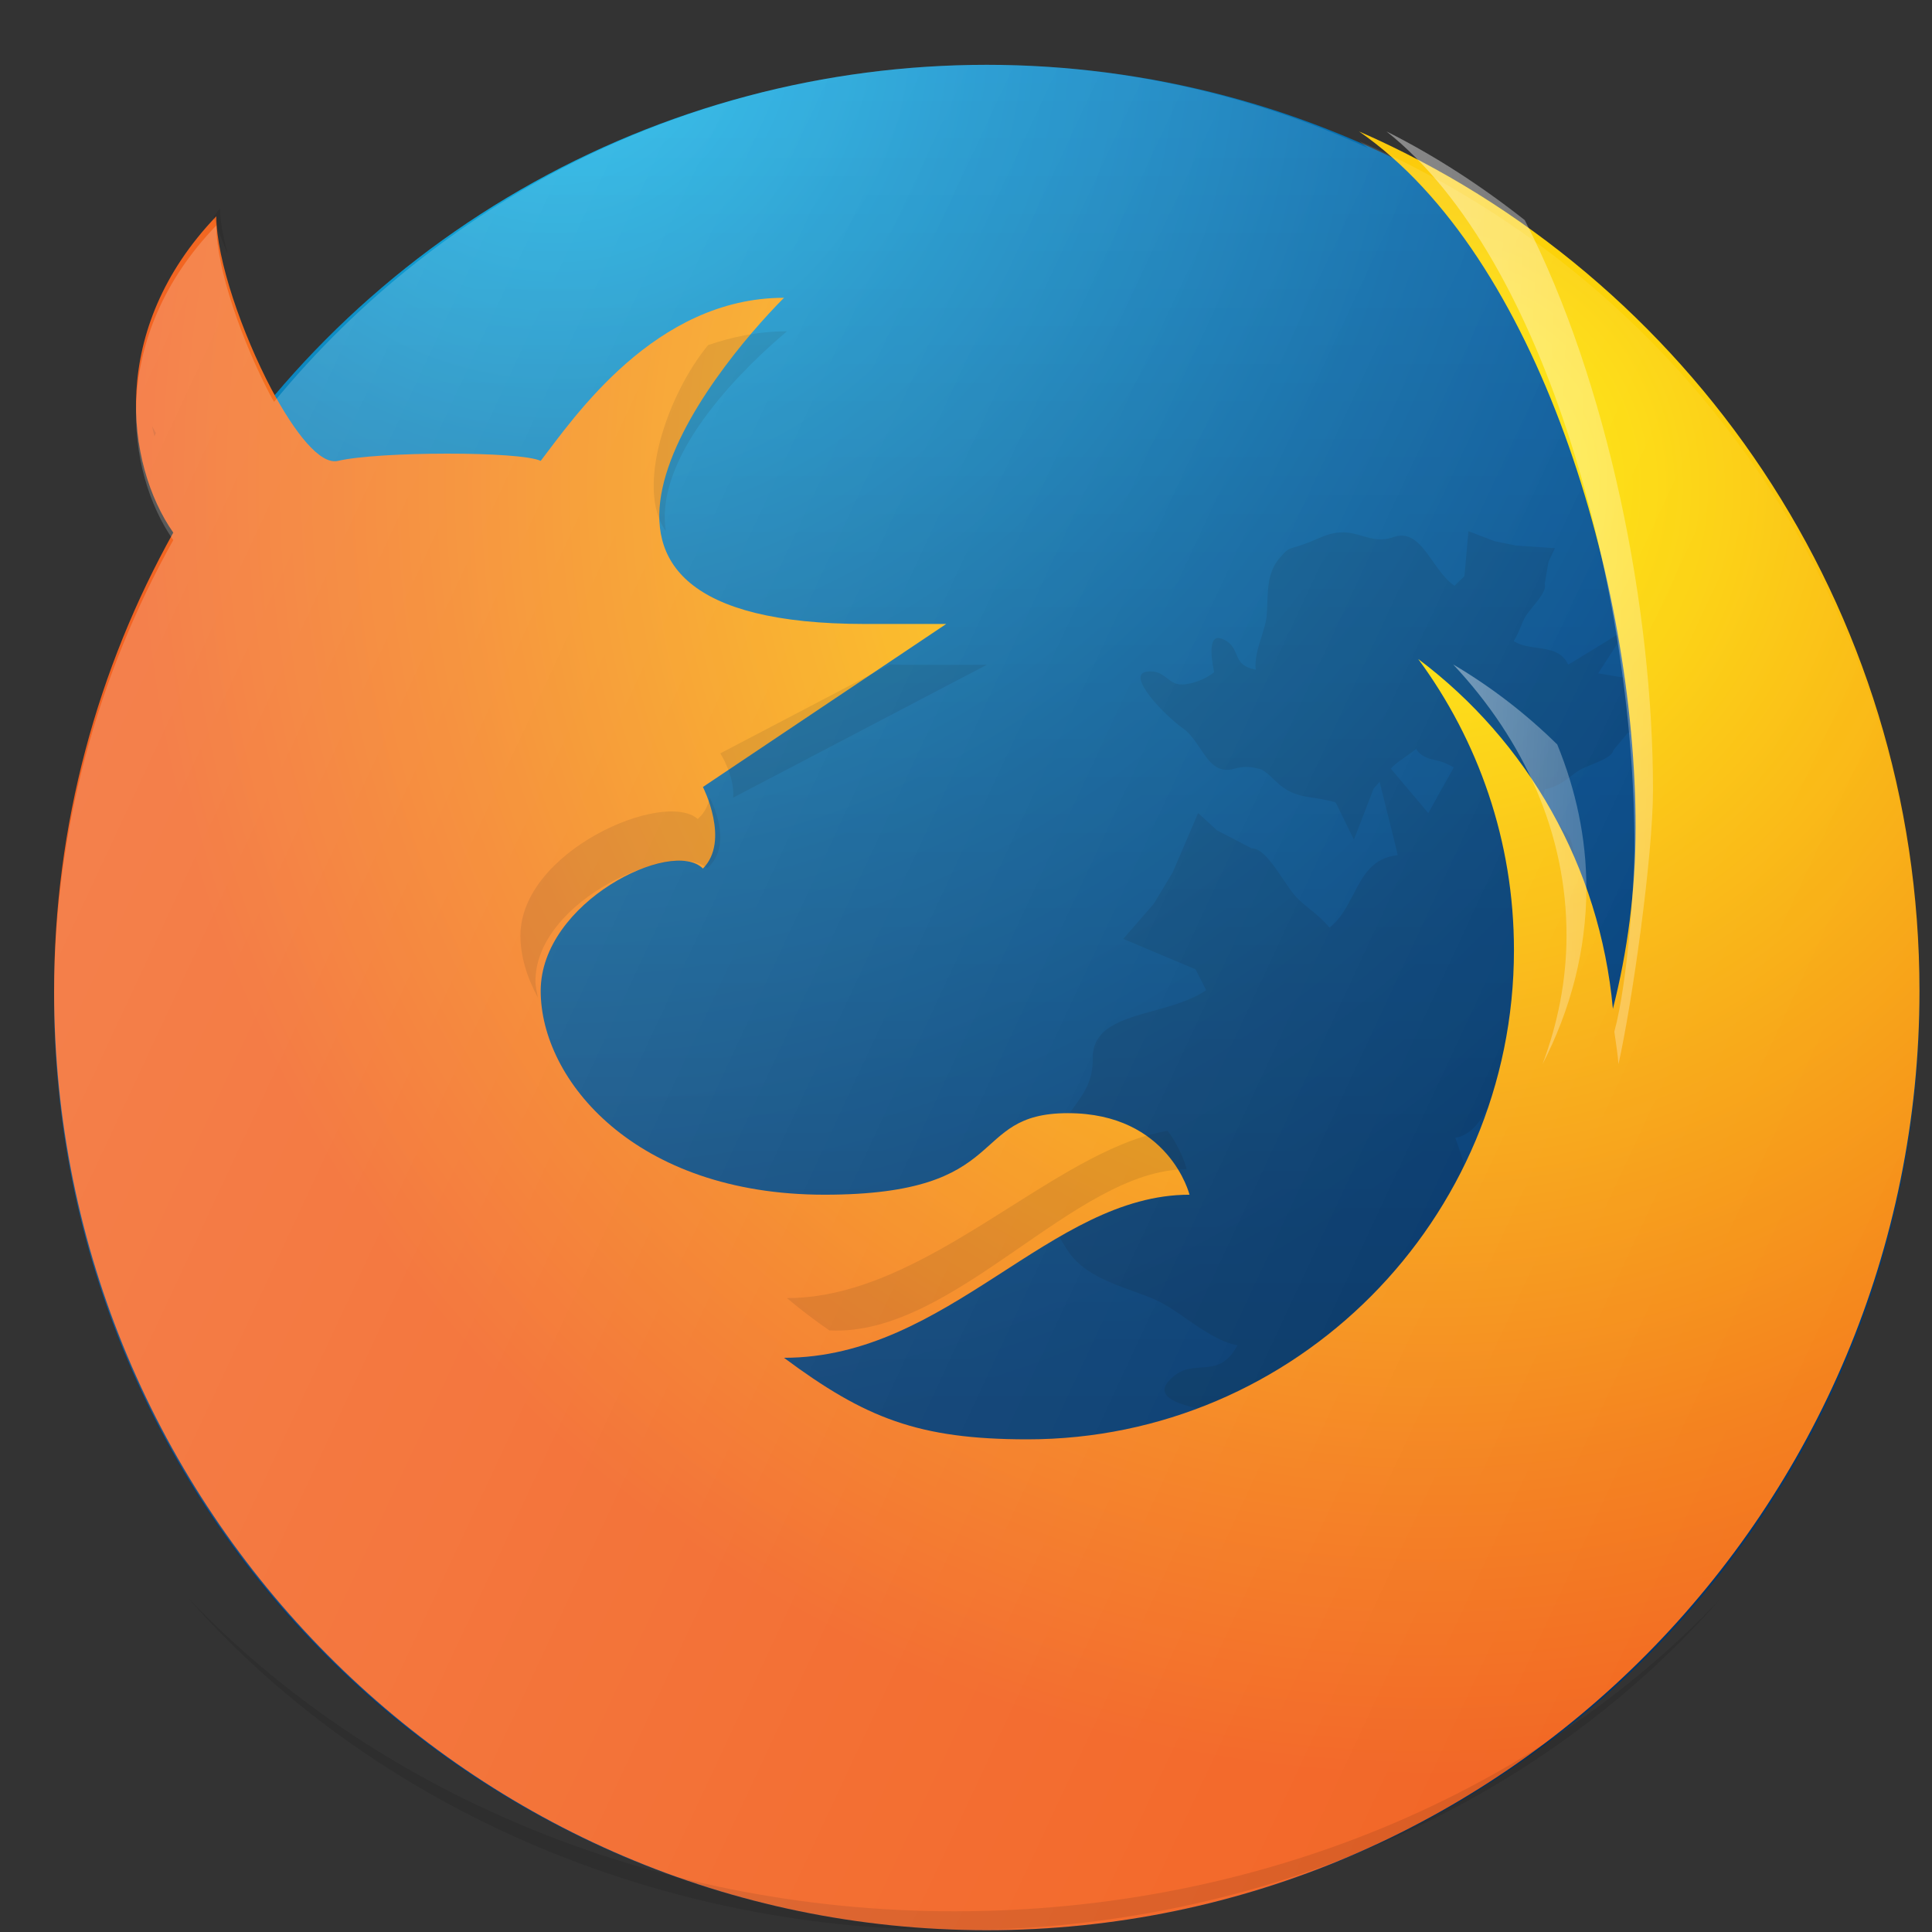 <svg width="29" height="29" viewBox="0 0 29 29" fill="none" xmlns="http://www.w3.org/2000/svg">
<rect x="0" y="0" width="29" height="29" fill="#333333" stroke="none"/>
<circle cx="14.812" cy="14.973" r="14" fill="url(#paint0_radial)"/>
<circle cx="14.812" cy="14.973" r="14" fill="url(#paint1_linear)"/>
<path opacity="0.1" fill-rule="evenodd" clip-rule="evenodd" d="M23.989 10.107L24.547 10.201L24.812 10.275L24.687 10.607L24.679 10.974L24.435 10.998L24.217 11.261C24.2 11.352 24.039 11.417 23.891 11.477C23.815 11.508 23.742 11.537 23.695 11.568C23.661 11.589 23.628 11.615 23.592 11.642C23.489 11.722 23.369 11.814 23.187 11.848L23.154 11.99L23.472 12.471C23.613 12.548 23.633 12.834 23.652 13.097C23.662 13.232 23.671 13.361 23.696 13.452C23.715 13.522 23.745 13.594 23.777 13.671C23.867 13.887 23.971 14.141 23.891 14.484C23.825 14.764 23.819 14.774 23.727 14.918C23.666 15.012 23.568 15.165 23.392 15.489C23.149 15.938 22.941 16.092 22.743 16.239C22.579 16.361 22.421 16.478 22.256 16.753C22.126 16.968 21.988 17.052 21.845 17.08C21.88 17.174 21.911 17.271 21.942 17.366C21.991 17.521 22.039 17.669 22.098 17.779C22.142 17.861 22.201 17.949 22.263 18.042C22.336 18.152 22.415 18.27 22.482 18.396L23.591 19.271L22.562 19.393L22.511 19.408L22.505 19.417C22.443 19.508 22.345 19.651 22.175 19.974C21.943 20.418 21.688 20.543 21.445 20.662C21.326 20.72 21.211 20.776 21.102 20.868C20.982 21.038 20.872 21.209 20.861 21.504C20.846 21.943 20.475 22.037 20.08 22.136C19.856 22.193 19.624 22.251 19.445 22.375C18.949 22.72 17.663 23.27 17.745 22.777C17.788 22.523 17.93 22.434 18.069 22.346C18.201 22.262 18.331 22.18 18.371 21.963C18.451 21.528 18.31 21.207 18.302 21.189C17.784 21.132 17.33 20.991 17.526 20.751C17.691 20.55 17.86 20.538 18.026 20.527C18.183 20.517 18.337 20.507 18.481 20.336C18.51 20.302 18.53 20.268 18.551 20.235C18.56 20.221 18.568 20.208 18.577 20.194C18.315 20.146 18.047 19.961 17.797 19.788C17.649 19.685 17.507 19.587 17.377 19.526C17.276 19.477 17.154 19.434 17.026 19.387C16.661 19.256 16.236 19.103 16.022 18.765C15.847 18.489 15.847 18.478 15.853 18.302C15.856 18.187 15.862 18.001 15.822 17.624C15.767 17.102 15.95 16.851 16.125 16.611C16.269 16.412 16.408 16.221 16.402 15.892C16.392 15.428 16.842 15.303 17.321 15.171C17.593 15.095 17.874 15.018 18.087 14.874C18.089 14.872 18.093 14.87 18.096 14.868C18.099 14.866 18.103 14.864 18.105 14.863L17.946 14.55L16.861 14.093L17.32 13.565L17.602 13.096L17.984 12.205L18.267 12.463L18.786 12.733C18.948 12.733 19.109 12.973 19.257 13.194C19.333 13.307 19.406 13.415 19.474 13.483C19.524 13.534 19.584 13.583 19.648 13.635C19.749 13.717 19.859 13.807 19.956 13.924C20.122 13.796 20.218 13.61 20.313 13.428C20.46 13.146 20.601 12.874 20.981 12.837C20.984 12.837 20.878 12.414 20.773 11.995C20.751 11.906 20.729 11.818 20.708 11.734C20.7 11.743 20.692 11.753 20.685 11.762C20.664 11.787 20.644 11.81 20.619 11.836L20.323 12.603L20.06 12.067L20.041 12.042C20.039 12.041 20.037 12.041 20.035 12.04C19.971 12.024 19.87 11.997 19.652 11.966C19.354 11.923 19.234 11.808 19.119 11.698C19.064 11.644 19.009 11.592 18.936 11.55C18.816 11.517 18.697 11.489 18.524 11.539C18.269 11.613 18.145 11.429 18.014 11.233C17.939 11.122 17.862 11.007 17.757 10.933C17.465 10.728 16.907 10.132 17.206 10.084C17.36 10.06 17.439 10.12 17.516 10.179C17.588 10.236 17.66 10.29 17.793 10.271C18.058 10.233 18.217 10.097 18.225 10.089C18.161 9.796 18.157 9.523 18.332 9.585C18.479 9.636 18.517 9.726 18.555 9.814C18.59 9.898 18.625 9.98 18.75 10.026C18.776 10.035 18.799 10.04 18.822 10.045C18.831 10.047 18.841 10.049 18.85 10.052C18.828 9.9 18.885 9.719 18.938 9.551C18.969 9.451 18.999 9.356 19.01 9.274C19.018 9.21 19.021 9.135 19.023 9.057C19.03 8.834 19.039 8.574 19.193 8.394C19.319 8.247 19.326 8.245 19.428 8.215C19.495 8.196 19.603 8.164 19.813 8.071C20.103 7.943 20.282 7.996 20.453 8.046C20.595 8.087 20.731 8.127 20.919 8.061C21.185 7.969 21.341 8.19 21.508 8.426C21.602 8.559 21.699 8.697 21.822 8.786C21.824 8.787 21.825 8.788 21.827 8.79C21.829 8.791 21.831 8.793 21.832 8.794L21.982 8.648L22.042 7.973L22.432 8.123L22.755 8.189L23.34 8.229L23.244 8.431L23.187 8.764C23.217 8.852 23.109 8.984 23.01 9.106C22.959 9.169 22.91 9.229 22.884 9.278C22.864 9.315 22.847 9.357 22.829 9.402C22.801 9.472 22.77 9.549 22.721 9.623C22.825 9.689 22.95 9.707 23.073 9.724C23.263 9.751 23.446 9.777 23.539 9.976C23.54 9.978 23.756 9.845 23.975 9.712C24.196 9.576 24.418 9.44 24.419 9.442L23.989 10.107ZM20.889 11.527C20.885 11.531 20.881 11.536 20.878 11.539L21.439 12.205L21.822 11.52C21.745 11.475 21.66 11.432 21.523 11.405C21.374 11.374 21.3 11.315 21.257 11.242C21.21 11.279 21.16 11.315 21.111 11.349C21.031 11.405 20.954 11.459 20.902 11.511C20.898 11.516 20.893 11.521 20.889 11.527Z" fill="black"/>
<path d="M28.812 14.873C28.812 22.645 22.542 28.973 14.812 28.973C7.081 28.973 0.812 22.645 0.812 14.873C0.812 12.377 1.469 10.027 2.601 7.995C1.883 6.967 1.628 4.935 3.247 3.246C3.247 3.895 3.636 5.008 4.074 5.841C4.428 6.502 4.805 6.981 5.073 6.918C5.682 6.775 7.812 6.771 8.116 6.918C8.615 6.269 9.833 4.47 11.768 4.47C10.685 5.559 7.581 9.366 12.986 9.366C13.595 9.366 14.203 9.366 14.203 9.366L10.551 11.813C10.551 11.813 10.965 12.621 10.551 13.037C10.088 12.572 8.116 13.539 8.116 14.873C8.116 16.207 9.528 17.933 12.377 17.933C15.226 17.933 14.508 16.709 16.029 16.709C17.551 16.709 17.855 17.933 17.855 17.933C15.761 17.933 14.24 20.381 11.768 20.381C12.986 21.287 13.789 21.605 15.421 21.605C19.45 21.605 22.725 18.313 22.725 14.261C22.725 12.621 22.189 11.116 21.288 9.892C22.92 11.116 24.015 13.001 24.21 15.143C24.429 14.286 24.551 13.368 24.551 12.425C24.551 8.754 23.09 3.833 20.4 1.973C25.355 4.139 28.812 9.096 28.812 14.873Z" fill="url(#paint2_radial)"/>
<path opacity="0.1" d="M8.037 14.731C8.037 13.497 10.126 12.602 10.616 13.032C10.975 12.717 10.748 12.165 10.654 11.973C10.629 12.09 10.577 12.202 10.473 12.293C9.967 11.849 7.812 12.772 7.812 14.046C7.812 14.343 7.904 14.661 8.073 14.973C8.061 14.892 8.037 14.809 8.037 14.731Z" fill="black"/>
<path d="M24.534 12.699C24.534 13.226 24.437 14.725 24.232 15.486C24.254 15.648 24.281 15.808 24.294 15.973C24.497 15.066 24.812 12.857 24.812 11.859C24.812 9.132 24.144 5.757 22.887 3.304C22.236 2.791 21.544 2.34 20.812 1.973C23.224 3.882 24.534 8.931 24.534 12.699Z" fill="url(#paint3_linear)"/>
<path d="M21.812 9.973C22.879 11.111 23.514 12.511 23.514 14.036C23.514 14.709 23.385 15.358 23.154 15.973C23.575 15.156 23.812 14.265 23.812 13.329C23.812 12.575 23.653 11.854 23.375 11.175C22.918 10.726 22.398 10.319 21.812 9.973Z" fill="url(#paint4_linear)"/>
<path opacity="0.1" d="M17.812 17.551C17.812 17.551 17.746 17.266 17.527 16.973C15.808 17.263 13.911 19.485 11.812 19.485C12.037 19.673 12.245 19.83 12.449 19.97C14.325 20.069 16.128 17.551 17.812 17.551Z" fill="black"/>
<path opacity="0.1" d="M3.419 3.817C3.352 3.561 3.303 3.318 3.303 3.129C3.265 3.169 3.241 3.21 3.205 3.25C3.267 3.437 3.34 3.629 3.419 3.817Z" fill="black"/>
<path opacity="0.1" d="M2.317 6.55C2.326 6.534 2.332 6.516 2.341 6.5C2.32 6.469 2.303 6.429 2.282 6.397C2.294 6.448 2.303 6.5 2.317 6.55Z" fill="black"/>
<path opacity="0.1" d="M14.327 28.689C9.714 28.689 5.544 26.848 2.812 23.973C5.45 26.989 9.646 28.973 14.327 28.973C19.009 28.973 23.174 27.027 25.812 24.011C23.08 26.886 18.941 28.689 14.327 28.689Z" fill="black"/>
<path opacity="0.1" d="M13.361 9.973L10.812 11.308C10.812 11.308 11.03 11.648 11.005 11.973L14.812 9.979C14.812 9.979 14.169 9.979 13.526 9.979C13.465 9.979 13.419 9.974 13.361 9.973Z" fill="black"/>
<path opacity="0.1" d="M9.994 7.973C9.812 6.784 11.25 5.447 11.812 4.973C11.38 4.973 10.989 5.057 10.629 5.18C10.013 5.928 9.537 7.333 9.994 7.973Z" fill="black"/>
<path d="M20.4 2.117C20.446 2.149 20.488 2.188 20.534 2.222C18.788 1.427 16.855 0.973 14.812 0.973C10.502 0.973 6.653 2.944 4.114 6.032C4.101 6.008 4.088 5.989 4.074 5.964C3.636 5.137 3.247 4.029 3.247 3.384C1.627 5.064 1.883 7.084 2.601 8.107C1.469 10.128 0.812 12.465 0.812 14.949C0.812 22.679 7.082 28.973 14.812 28.973C22.542 28.973 28.812 22.679 28.812 14.949C28.812 9.203 25.355 4.272 20.4 2.117Z" fill="url(#paint5_linear)"/>
<defs>
<radialGradient id="paint0_radial" cx="0" cy="0" r="1" gradientUnits="userSpaceOnUse" gradientTransform="translate(8.322 0.317) scale(24.598)">
<stop stop-color="#15BEF0"/>
<stop offset="0.268" stop-color="#0D91CE"/>
<stop offset="0.53" stop-color="#066DB1"/>
<stop offset="0.742" stop-color="#0257A0"/>
<stop offset="0.878" stop-color="#004E9A"/>
</radialGradient>
<linearGradient id="paint1_linear" x1="0.812" y1="0.973" x2="0.812" y2="28.973" gradientUnits="userSpaceOnUse">
<stop stop-opacity="0.01"/>
<stop offset="1" stop-opacity="0.4"/>
</linearGradient>
<radialGradient id="paint2_radial" cx="0" cy="0" r="1" gradientUnits="userSpaceOnUse" gradientTransform="translate(21.374 7.205) rotate(141.612) scale(19.465 19.315)">
<stop stop-color="#FFF203"/>
<stop offset="0.298" stop-color="#FBC40D"/>
<stop offset="0.777" stop-color="#F47E1C"/>
<stop offset="1" stop-color="#F26322"/>
</radialGradient>
<linearGradient id="paint3_linear" x1="18.217" y1="20.115" x2="25.9" y2="20.451" gradientUnits="userSpaceOnUse">
<stop stop-color="white" stop-opacity="0.5"/>
<stop offset="1" stop-color="white" stop-opacity="0.2"/>
</linearGradient>
<linearGradient id="paint4_linear" x1="20.229" y1="18.257" x2="24.298" y2="18.424" gradientUnits="userSpaceOnUse">
<stop stop-color="white" stop-opacity="0.5"/>
<stop offset="1" stop-color="white" stop-opacity="0.2"/>
</linearGradient>
<linearGradient id="paint5_linear" x1="-5.612" y1="21.784" x2="21.239" y2="34.304" gradientUnits="userSpaceOnUse">
<stop stop-color="white" stop-opacity="0.2"/>
<stop offset="1" stop-color="white" stop-opacity="0.01"/>
</linearGradient>
</defs>
</svg>
